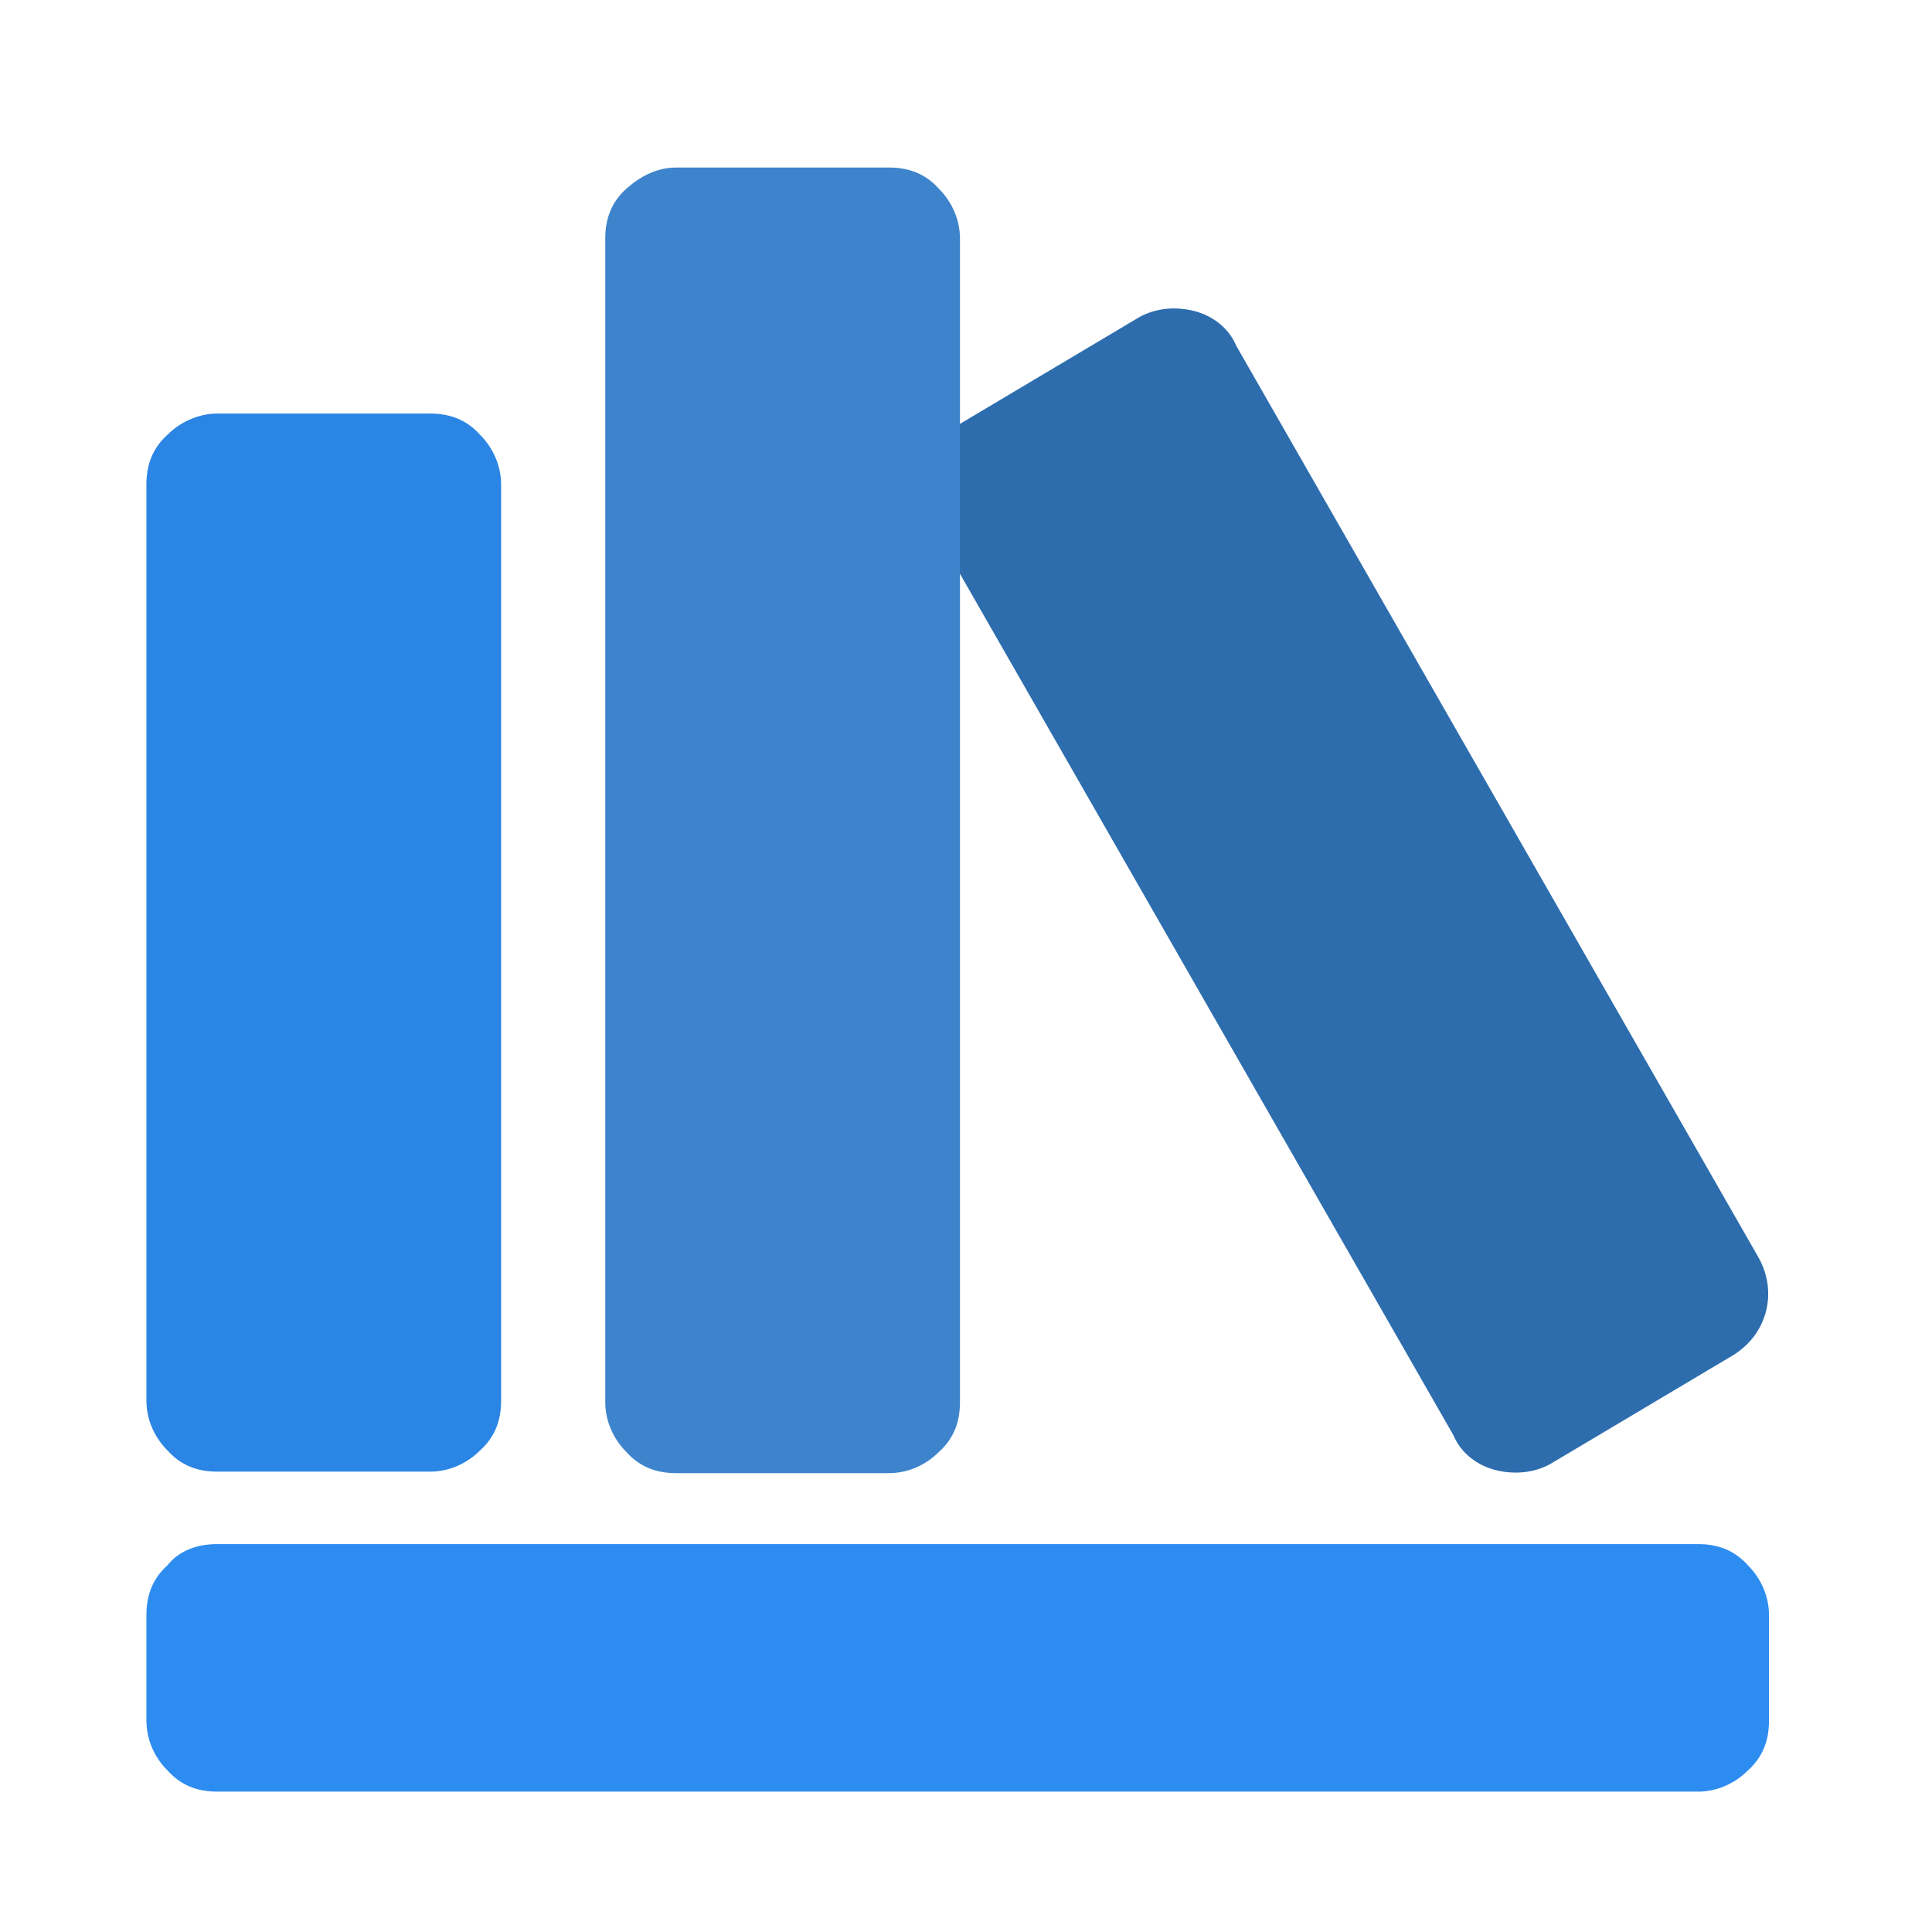 <?xml version="1.0" encoding="utf-8"?>
<!-- Generator: Adobe Illustrator 23.0.3, SVG Export Plug-In . SVG Version: 6.00 Build 0)  -->
<svg version="1.1" id="图层_1" xmlns="http://www.w3.org/2000/svg" xmlns:xlink="http://www.w3.org/1999/xlink" x="0px" y="0px"
	 viewBox="0 0 128 128" style="enable-background:new 0 0 128 128;" xml:space="preserve">
<style type="text/css">
	.st0{fill:#2D8CF0;}
	.st1{fill:#2D6DAD;}
	.st2{fill:#2B85E4;}
	.st3{fill:#3D84CC;}
</style>
<path class="st0" d="M14.4,102.3h98.1c1.3,0,2.4,0.4,3.3,1.4c0.9,0.9,1.4,2.1,1.4,3.3v7c0,1.3-0.4,2.4-1.4,3.3
	c-0.9,0.9-2.1,1.4-3.3,1.4H14.4c-1.3,0-2.4-0.4-3.3-1.4c-0.9-0.9-1.4-2.1-1.4-3.3v-7c0-1.3,0.4-2.4,1.4-3.3
	C11.9,102.7,13.1,102.3,14.4,102.3z"/>
<path class="st1" d="M63.4,28.2L75.5,21c1.1-0.6,2.4-0.7,3.6-0.4s2.3,1.1,2.8,2.3l34.6,60.4c1.3,2.3,0.6,5.1-1.7,6.5L102.7,97
	c-1.1,0.6-2.4,0.7-3.6,0.4s-2.3-1.1-2.8-2.3L61.7,34.7C60.4,32.4,61.2,29.6,63.4,28.2z"/>
<g>
	<path class="st2" d="M14.4,27.4h14.1c1.3,0,2.4,0.4,3.3,1.4c0.9,0.9,1.4,2.1,1.4,3.3v60.7c0,1.3-0.4,2.4-1.4,3.3
		c-0.9,0.9-2.1,1.4-3.3,1.4H14.4c-1.3,0-2.4-0.4-3.3-1.4c-0.9-0.9-1.4-2.1-1.4-3.3V32.1c0-1.3,0.4-2.4,1.4-3.3
		C11.9,28,13.1,27.4,14.4,27.4z"/>
</g>
<path class="st3" d="M44.8,11.1h14.1c1.3,0,2.4,0.4,3.3,1.4c0.9,0.9,1.4,2.1,1.4,3.3v77.1c0,1.3-0.4,2.4-1.4,3.3
	c-0.9,0.9-2.1,1.4-3.3,1.4H44.8c-1.3,0-2.4-0.4-3.3-1.4c-0.9-0.9-1.4-2.1-1.4-3.3V15.8c0-1.3,0.4-2.4,1.4-3.3
	C42.4,11.7,43.5,11.1,44.8,11.1z"/>
</svg>
